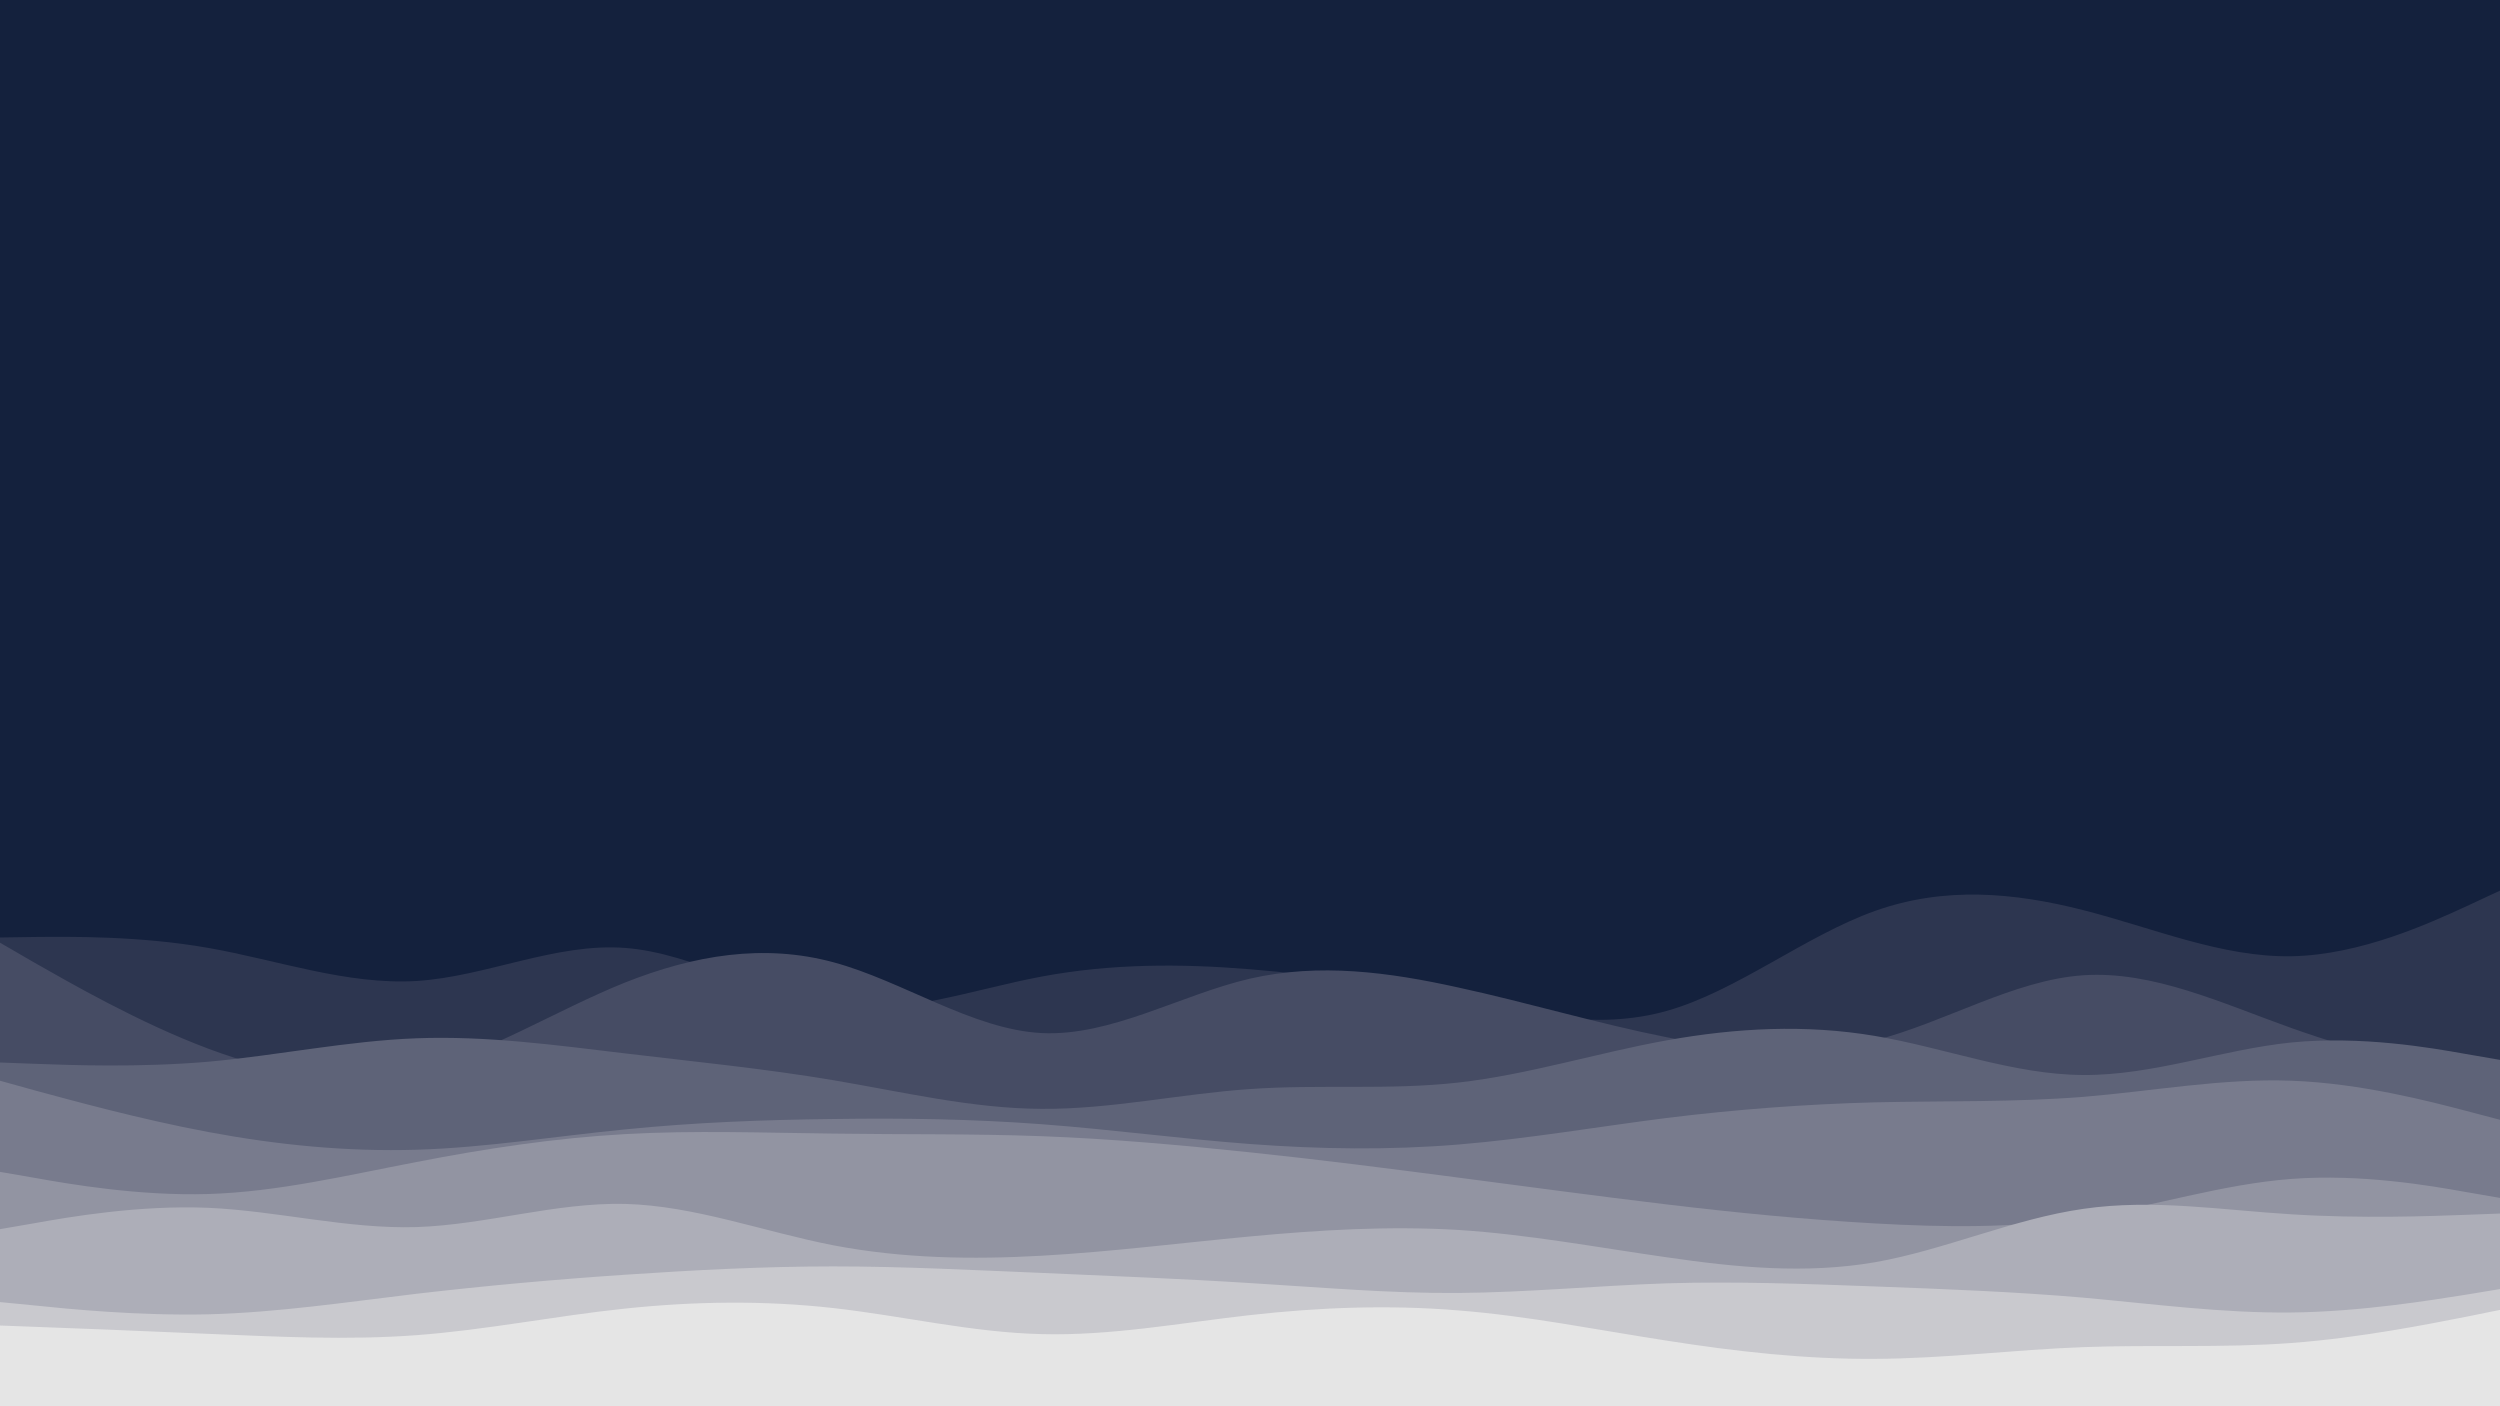 <svg id="visual" viewBox="0 0 960 540" width="960" height="540" xmlns="http://www.w3.org/2000/svg" xmlns:xlink="http://www.w3.org/1999/xlink" version="1.1"><rect x="0" y="0" width="960" height="540" fill="#14213D"></rect><path d="M0 374L13.3 364.8C26.7 355.7 53.3 337.3 80 338.3C106.7 339.3 133.3 359.7 160 365C186.7 370.3 213.3 360.7 240 353.2C266.7 345.7 293.3 340.3 320 340.7C346.7 341 373.3 347 400 345C426.7 343 453.3 333 480 332C506.7 331 533.3 339 560 348.7C586.7 358.3 613.3 369.7 640 376.8C666.7 384 693.3 387 720 386.2C746.7 385.3 773.3 380.7 800 367.3C826.7 354 853.3 332 880 326.3C906.7 320.7 933.3 331.3 946.7 336.7L960 342L960 541L946.7 541C933.3 541 906.7 541 880 541C853.3 541 826.7 541 800 541C773.3 541 746.7 541 720 541C693.3 541 666.7 541 640 541C613.3 541 586.7 541 560 541C533.3 541 506.7 541 480 541C453.3 541 426.7 541 400 541C373.3 541 346.7 541 320 541C293.3 541 266.7 541 240 541C213.3 541 186.7 541 160 541C133.3 541 106.7 541 80 541C53.3 541 26.7 541 13.3 541L0 541Z" fill="#14213d"></path><path d="M0 360L13.3 359.8C26.7 359.7 53.3 359.3 80 364C106.7 368.7 133.3 378.3 160 376.7C186.7 375 213.3 362 240 364C266.7 366 293.3 383 320 386.5C346.7 390 373.3 380 400 375C426.7 370 453.3 370 480 372.2C506.7 374.3 533.3 378.7 560 384C586.7 389.3 613.3 395.7 640 388.2C666.7 380.7 693.3 359.3 720 349.8C746.7 340.3 773.3 342.7 800 349.5C826.7 356.3 853.3 367.7 880 367.2C906.7 366.7 933.3 354.3 946.7 348.2L960 342L960 541L946.7 541C933.3 541 906.7 541 880 541C853.3 541 826.7 541 800 541C773.3 541 746.7 541 720 541C693.3 541 666.7 541 640 541C613.3 541 586.7 541 560 541C533.3 541 506.7 541 480 541C453.3 541 426.7 541 400 541C373.3 541 346.7 541 320 541C293.3 541 266.7 541 240 541C213.3 541 186.7 541 160 541C133.3 541 106.7 541 80 541C53.3 541 26.7 541 13.3 541L0 541Z" fill="#2d3650"></path><path d="M0 362L13.3 369.7C26.7 377.3 53.3 392.7 80 402.7C106.7 412.7 133.3 417.3 160 411.2C186.7 405 213.3 388 240 377.3C266.7 366.7 293.3 362.3 320 369.5C346.7 376.7 373.3 395.3 400 396.7C426.7 398 453.3 382 480 375.8C506.7 369.7 533.3 373.3 560 379.2C586.7 385 613.3 393 640 398.3C666.7 403.7 693.3 406.3 720 399.5C746.7 392.7 773.3 376.3 800 374.5C826.7 372.7 853.3 385.3 880 394.8C906.7 404.3 933.3 410.7 946.7 413.8L960 417L960 541L946.7 541C933.3 541 906.7 541 880 541C853.3 541 826.7 541 800 541C773.3 541 746.7 541 720 541C693.3 541 666.7 541 640 541C613.3 541 586.7 541 560 541C533.3 541 506.7 541 480 541C453.3 541 426.7 541 400 541C373.3 541 346.7 541 320 541C293.3 541 266.7 541 240 541C213.3 541 186.7 541 160 541C133.3 541 106.7 541 80 541C53.3 541 26.7 541 13.3 541L0 541Z" fill="#464c64"></path><path d="M0 408L13.3 408.5C26.7 409 53.3 410 80 407.7C106.7 405.3 133.3 399.7 160 398.7C186.7 397.7 213.3 401.3 240 404.5C266.7 407.7 293.3 410.3 320 414.8C346.7 419.3 373.3 425.7 400 425.8C426.7 426 453.3 420 480 418.2C506.7 416.3 533.3 418.7 560 415.7C586.7 412.7 613.3 404.3 640 399.5C666.7 394.7 693.3 393.3 720 397.8C746.7 402.3 773.3 412.7 800 412.8C826.7 413 853.3 403 880 400.3C906.7 397.7 933.3 402.3 946.7 404.7L960 407L960 541L946.7 541C933.3 541 906.7 541 880 541C853.3 541 826.7 541 800 541C773.3 541 746.7 541 720 541C693.3 541 666.7 541 640 541C613.3 541 586.7 541 560 541C533.3 541 506.7 541 480 541C453.3 541 426.7 541 400 541C373.3 541 346.7 541 320 541C293.3 541 266.7 541 240 541C213.3 541 186.7 541 160 541C133.3 541 106.7 541 80 541C53.3 541 26.7 541 13.3 541L0 541Z" fill="#5e6378"></path><path d="M0 415L13.3 418.7C26.7 422.3 53.3 429.7 80 434.7C106.7 439.7 133.3 442.3 160 441.5C186.7 440.7 213.3 436.3 240 433.7C266.7 431 293.3 430 320 429.7C346.7 429.3 373.3 429.7 400 431.7C426.7 433.7 453.3 437.3 480 439.3C506.7 441.3 533.3 441.7 560 439.5C586.7 437.3 613.3 432.7 640 429.3C666.7 426 693.3 424 720 423.3C746.7 422.7 773.3 423.3 800 421.2C826.7 419 853.3 414 880 415C906.7 416 933.3 423 946.7 426.5L960 430L960 541L946.7 541C933.3 541 906.7 541 880 541C853.3 541 826.7 541 800 541C773.3 541 746.7 541 720 541C693.3 541 666.7 541 640 541C613.3 541 586.7 541 560 541C533.3 541 506.7 541 480 541C453.3 541 426.7 541 400 541C373.3 541 346.7 541 320 541C293.3 541 266.7 541 240 541C213.3 541 186.7 541 160 541C133.3 541 106.7 541 80 541C53.3 541 26.7 541 13.3 541L0 541Z" fill="#787b8d"></path><path d="M0 450L13.3 452.3C26.7 454.7 53.3 459.3 80 458.5C106.7 457.7 133.3 451.3 160 446.2C186.7 441 213.3 437 240 435.5C266.7 434 293.3 435 320 435.3C346.7 435.7 373.3 435.3 400 436.3C426.7 437.3 453.3 439.7 480 442.5C506.7 445.3 533.3 448.7 560 452.2C586.7 455.7 613.3 459.3 640 462.5C666.7 465.7 693.3 468.3 720 469.8C746.7 471.3 773.3 471.7 800 467.5C826.7 463.3 853.3 454.7 880 452.7C906.7 450.7 933.3 455.3 946.7 457.7L960 460L960 541L946.7 541C933.3 541 906.7 541 880 541C853.3 541 826.7 541 800 541C773.3 541 746.7 541 720 541C693.3 541 666.7 541 640 541C613.3 541 586.7 541 560 541C533.3 541 506.7 541 480 541C453.3 541 426.7 541 400 541C373.3 541 346.7 541 320 541C293.3 541 266.7 541 240 541C213.3 541 186.7 541 160 541C133.3 541 106.7 541 80 541C53.3 541 26.7 541 13.3 541L0 541Z" fill="#9294a2"></path><path d="M0 472L13.3 469.7C26.7 467.3 53.3 462.7 80 463.8C106.7 465 133.3 472 160 471.2C186.7 470.3 213.3 461.7 240 462.3C266.7 463 293.3 473 320 478.2C346.7 483.3 373.3 483.7 400 482.2C426.7 480.7 453.3 477.3 480 474.8C506.7 472.3 533.3 470.7 560 472.3C586.7 474 613.3 479 640 482.8C666.7 486.7 693.3 489.3 720 484.7C746.7 480 773.3 468 800 464.2C826.7 460.3 853.3 464.7 880 466.3C906.7 468 933.3 467 946.7 466.5L960 466L960 541L946.7 541C933.3 541 906.7 541 880 541C853.3 541 826.7 541 800 541C773.3 541 746.7 541 720 541C693.3 541 666.7 541 640 541C613.3 541 586.7 541 560 541C533.3 541 506.7 541 480 541C453.3 541 426.7 541 400 541C373.3 541 346.7 541 320 541C293.3 541 266.7 541 240 541C213.3 541 186.7 541 160 541C133.3 541 106.7 541 80 541C53.3 541 26.7 541 13.3 541L0 541Z" fill="#adaeb8"></path><path d="M0 500L13.3 501.3C26.7 502.7 53.3 505.3 80 504.7C106.7 504 133.3 500 160 496.8C186.7 493.7 213.3 491.3 240 489.5C266.7 487.7 293.3 486.3 320 486.3C346.7 486.3 373.3 487.7 400 488.8C426.7 490 453.3 491 480 492.7C506.7 494.3 533.3 496.7 560 496.5C586.7 496.3 613.3 493.7 640 492.8C666.7 492 693.3 493 720 494C746.7 495 773.3 496 800 498.3C826.7 500.7 853.3 504.3 880 504C906.7 503.7 933.3 499.3 946.7 497.2L960 495L960 541L946.7 541C933.3 541 906.7 541 880 541C853.3 541 826.7 541 800 541C773.3 541 746.7 541 720 541C693.3 541 666.7 541 640 541C613.3 541 586.7 541 560 541C533.3 541 506.7 541 480 541C453.3 541 426.7 541 400 541C373.3 541 346.7 541 320 541C293.3 541 266.7 541 240 541C213.3 541 186.7 541 160 541C133.3 541 106.7 541 80 541C53.3 541 26.7 541 13.3 541L0 541Z" fill="#c9c9ce"></path><path d="M0 509L13.3 509.5C26.7 510 53.3 511 80 512.2C106.7 513.3 133.3 514.7 160 512.7C186.7 510.7 213.3 505.3 240 502.5C266.7 499.7 293.3 499.3 320 502.3C346.7 505.3 373.3 511.7 400 512.3C426.7 513 453.3 508 480 505C506.7 502 533.3 501 560 503.2C586.7 505.3 613.3 510.7 640 514.8C666.7 519 693.3 522 720 521.8C746.7 521.7 773.3 518.3 800 517.3C826.7 516.3 853.3 517.7 880 515.7C906.7 513.7 933.3 508.3 946.7 505.7L960 503L960 541L946.7 541C933.3 541 906.7 541 880 541C853.3 541 826.7 541 800 541C773.3 541 746.7 541 720 541C693.3 541 666.7 541 640 541C613.3 541 586.7 541 560 541C533.3 541 506.7 541 480 541C453.3 541 426.7 541 400 541C373.3 541 346.7 541 320 541C293.3 541 266.7 541 240 541C213.3 541 186.7 541 160 541C133.3 541 106.7 541 80 541C53.3 541 26.7 541 13.3 541L0 541Z" fill="#e5e5e5"></path></svg>